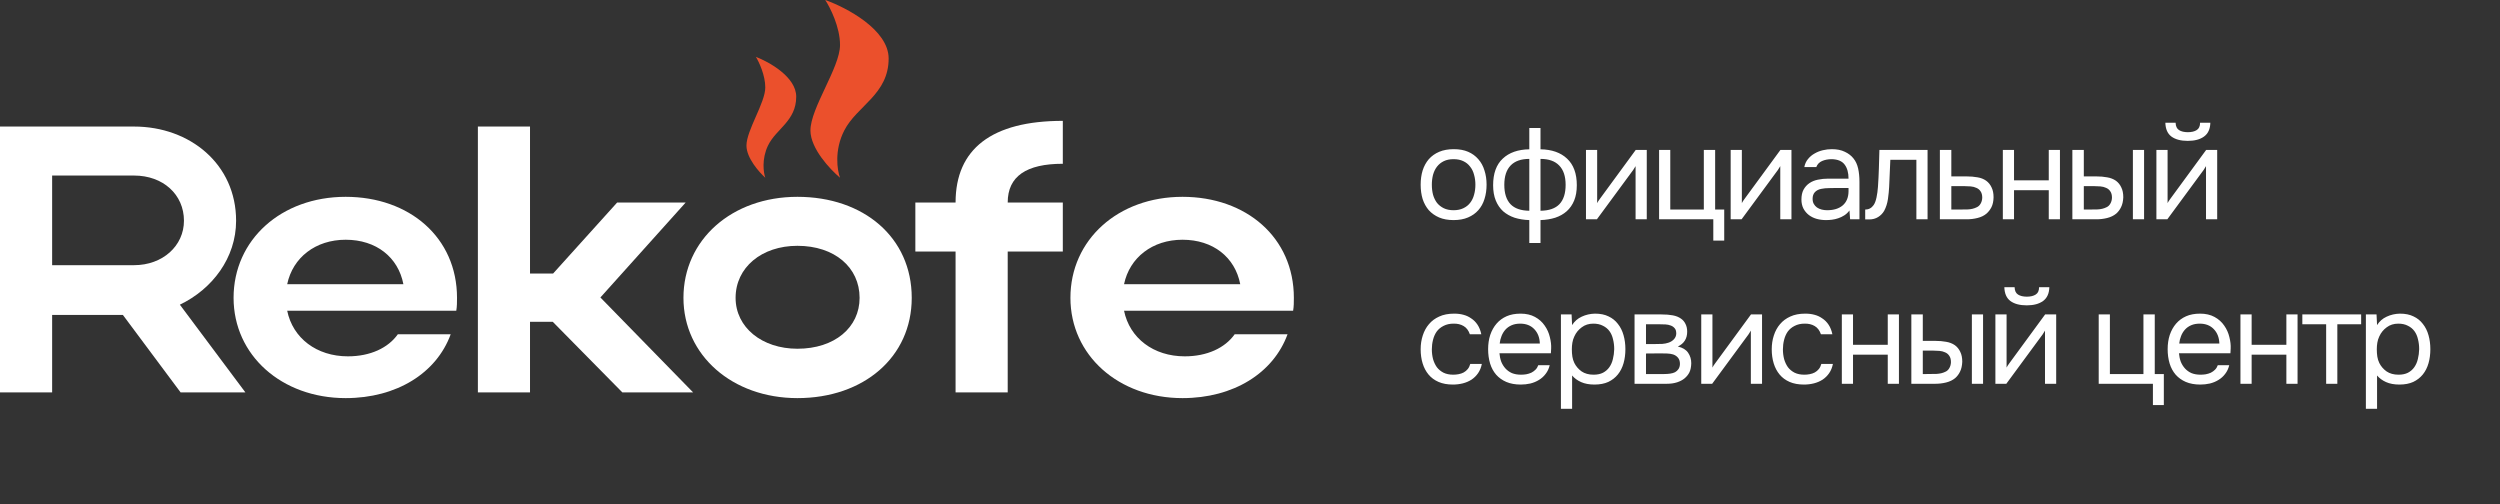<svg width="228" height="46" viewBox="0 0 228 46" fill="none" xmlns="http://www.w3.org/2000/svg">
<rect x="0" y="0" width="228" height="46" fill="#333333" stroke="none"/>
<path d="M16.472 35.788L11.207 28.722H4.755V35.788H0V11.541H12.226C17.321 11.541 21.532 14.971 21.532 20.132C21.532 23.526 19.358 26.367 16.404 27.787L22.381 35.788H16.472ZM16.777 20.132C16.777 17.742 14.875 16.01 12.226 16.01H4.755V24.184H12.226C14.841 24.184 16.777 22.418 16.777 20.132Z" fill="white"/>
<path d="M41.612 28.341H26.193C26.702 30.835 28.876 32.498 31.729 32.498C33.767 32.498 35.397 31.735 36.28 30.488H41.102C39.812 34.022 36.178 36.308 31.525 36.308C25.683 36.308 21.302 32.394 21.302 27.163C21.302 21.864 25.65 17.95 31.525 17.95C37.333 17.95 41.68 21.656 41.68 27.163C41.68 27.544 41.68 27.96 41.612 28.341ZM26.193 25.916H36.789C36.314 23.457 34.31 21.864 31.525 21.864C28.774 21.864 26.702 23.492 26.193 25.916Z" fill="white"/>
<path d="M48.337 29.346V35.788H43.583V11.541H48.337V24.946H50.443L56.285 18.469H62.534L54.756 27.129L63.213 35.788H56.76L50.409 29.346H48.337Z" fill="white"/>
<path d="M62.331 27.163C62.331 21.864 66.746 17.95 72.724 17.95C78.769 17.95 83.15 21.656 83.15 27.163C83.15 32.567 78.769 36.308 72.724 36.308C66.781 36.308 62.331 32.394 62.331 27.163ZM67.086 27.163C67.086 29.865 69.498 31.805 72.724 31.805C76.12 31.805 78.395 29.865 78.395 27.163C78.395 24.392 76.12 22.418 72.724 22.418C69.463 22.418 67.086 24.392 67.086 27.163Z" fill="white"/>
<path d="M91.903 18.469H96.929V22.937H91.903V35.788H87.148V22.937H83.48V18.469H87.148C87.148 13.585 90.442 11.022 96.929 11.022V14.936C93.601 14.936 91.903 16.079 91.903 18.469Z" fill="white"/>
<path d="M117.932 28.341H102.513C103.023 30.835 105.196 32.498 108.049 32.498C110.087 32.498 111.717 31.735 112.6 30.488H117.423C116.132 34.022 112.498 36.308 107.845 36.308C102.004 36.308 97.623 32.394 97.623 27.163C97.623 21.864 101.97 17.95 107.845 17.95C113.653 17.95 118 21.656 118 27.163C118 27.544 118 27.96 117.932 28.341ZM102.513 25.916H113.109C112.634 23.457 110.63 21.864 107.845 21.864C105.094 21.864 103.023 23.492 102.513 25.916Z" fill="white"/>
<path d="M76.611 4.103C76.611 2.462 75.711 0.684 75.261 0C77.189 0.684 81.044 2.708 81.044 5.335C81.044 8.617 78.153 9.643 76.996 11.9C76.071 13.706 76.354 15.525 76.611 16.209C75.711 15.457 73.912 13.541 73.912 11.9C73.912 9.848 76.611 6.155 76.611 4.103Z" fill="#EB502C"/>
<path d="M69.794 7.977C69.794 6.861 69.222 5.652 68.936 5.187C70.162 5.652 72.615 7.028 72.615 8.814C72.615 11.047 70.775 11.744 70.04 13.279C69.451 14.507 69.631 15.744 69.794 16.209C69.222 15.697 68.077 14.395 68.077 13.279C68.077 11.884 69.794 9.372 69.794 7.977Z" fill="#EB502C"/>
<path d="M132.588 13.604C133.092 13.604 133.528 13.684 133.896 13.844C134.264 14.004 134.572 14.228 134.82 14.516C135.076 14.804 135.264 15.148 135.384 15.548C135.512 15.94 135.576 16.372 135.576 16.844C135.576 17.316 135.512 17.752 135.384 18.152C135.264 18.544 135.076 18.884 134.82 19.172C134.572 19.452 134.26 19.672 133.884 19.832C133.508 19.992 133.068 20.072 132.564 20.072C132.06 20.072 131.62 19.992 131.244 19.832C130.876 19.672 130.564 19.452 130.308 19.172C130.06 18.884 129.872 18.544 129.744 18.152C129.624 17.752 129.564 17.316 129.564 16.844C129.564 16.372 129.624 15.94 129.744 15.548C129.872 15.148 130.06 14.804 130.308 14.516C130.564 14.228 130.88 14.004 131.256 13.844C131.632 13.684 132.076 13.604 132.588 13.604ZM132.564 19.172C132.908 19.172 133.204 19.112 133.452 18.992C133.708 18.872 133.916 18.708 134.076 18.5C134.244 18.284 134.364 18.036 134.436 17.756C134.516 17.476 134.556 17.172 134.556 16.844C134.556 16.524 134.516 16.224 134.436 15.944C134.364 15.656 134.244 15.408 134.076 15.2C133.916 14.984 133.708 14.816 133.452 14.696C133.204 14.576 132.908 14.516 132.564 14.516C132.22 14.516 131.924 14.576 131.676 14.696C131.428 14.816 131.22 14.984 131.052 15.2C130.892 15.408 130.772 15.656 130.692 15.944C130.62 16.224 130.584 16.524 130.584 16.844C130.584 17.172 130.62 17.476 130.692 17.756C130.772 18.036 130.892 18.284 131.052 18.5C131.22 18.708 131.428 18.872 131.676 18.992C131.924 19.112 132.22 19.172 132.564 19.172ZM139.473 11.672H140.493V13.616C141.525 13.632 142.333 13.916 142.917 14.468C143.509 15.02 143.805 15.828 143.805 16.892C143.805 17.428 143.725 17.892 143.565 18.284C143.405 18.676 143.177 19.004 142.881 19.268C142.593 19.524 142.245 19.72 141.837 19.856C141.429 19.984 140.981 20.056 140.493 20.072V22.16H139.473V20.072C138.985 20.056 138.537 19.984 138.129 19.856C137.729 19.72 137.381 19.524 137.085 19.268C136.797 19.004 136.573 18.676 136.413 18.284C136.253 17.892 136.173 17.428 136.173 16.892C136.173 15.82 136.465 15.012 137.049 14.468C137.633 13.916 138.441 13.632 139.473 13.616V11.672ZM140.493 19.22C141.269 19.212 141.845 19.012 142.221 18.62C142.597 18.22 142.785 17.632 142.785 16.856C142.785 16.08 142.589 15.492 142.197 15.092C141.813 14.692 141.245 14.492 140.493 14.492V19.22ZM139.473 14.492C138.721 14.492 138.153 14.692 137.769 15.092C137.385 15.492 137.193 16.08 137.193 16.856C137.193 17.632 137.381 18.22 137.757 18.62C138.133 19.012 138.705 19.212 139.473 19.22V14.492ZM145.637 20H144.641V13.676H145.661V18.524C145.717 18.412 145.793 18.292 145.889 18.164C145.985 18.028 146.061 17.924 146.117 17.852L149.177 13.676H150.185V20H149.165V15.152C149.101 15.272 149.029 15.388 148.949 15.5C148.877 15.604 148.809 15.696 148.745 15.776L145.637 20ZM155.389 19.112V13.676H156.421V19.112H157.249V21.944H156.253V20H151.309V13.676H152.329V19.112H155.389ZM158.833 20H157.837V13.676H158.857V18.524C158.913 18.412 158.989 18.292 159.085 18.164C159.181 18.028 159.257 17.924 159.313 17.852L162.373 13.676H163.381V20H162.361V15.152C162.297 15.272 162.225 15.388 162.145 15.5C162.073 15.604 162.005 15.696 161.941 15.776L158.833 20ZM168.67 19.196C168.534 19.38 168.378 19.528 168.202 19.64C168.026 19.752 167.842 19.84 167.65 19.904C167.466 19.968 167.278 20.012 167.086 20.036C166.902 20.06 166.718 20.072 166.534 20.072C166.238 20.072 165.958 20.036 165.694 19.964C165.43 19.892 165.19 19.776 164.974 19.616C164.766 19.456 164.598 19.256 164.47 19.016C164.35 18.776 164.29 18.504 164.29 18.2C164.29 17.84 164.354 17.54 164.482 17.3C164.618 17.052 164.798 16.852 165.022 16.7C165.246 16.548 165.502 16.444 165.79 16.388C166.086 16.324 166.398 16.292 166.726 16.292H168.586C168.586 15.756 168.47 15.332 168.238 15.02C168.006 14.7 167.614 14.532 167.062 14.516C166.726 14.516 166.43 14.572 166.174 14.684C165.918 14.796 165.742 14.98 165.646 15.236H164.554C164.61 14.948 164.722 14.704 164.89 14.504C165.058 14.296 165.258 14.128 165.49 14C165.722 13.864 165.974 13.764 166.246 13.7C166.518 13.636 166.79 13.604 167.062 13.604C167.534 13.604 167.93 13.684 168.25 13.844C168.578 13.996 168.842 14.2 169.042 14.456C169.242 14.704 169.382 15.008 169.462 15.368C169.542 15.728 169.582 16.132 169.582 16.58V20H168.73L168.67 19.196ZM167.47 17.144C167.278 17.144 167.054 17.148 166.798 17.156C166.55 17.156 166.31 17.18 166.078 17.228C165.846 17.276 165.658 17.376 165.514 17.528C165.378 17.68 165.31 17.88 165.31 18.128C165.31 18.312 165.346 18.468 165.418 18.596C165.49 18.724 165.586 18.832 165.706 18.92C165.834 19.008 165.978 19.072 166.138 19.112C166.298 19.152 166.462 19.172 166.63 19.172C167.23 19.172 167.702 19.028 168.046 18.74C168.398 18.444 168.578 18.016 168.586 17.456V17.144H167.47ZM171.27 17.036C171.31 16.46 171.338 15.9 171.354 15.356C171.378 14.812 171.394 14.252 171.402 13.676H175.794V20H174.774V14.576H172.398L172.29 17.06C172.274 17.38 172.238 17.74 172.182 18.14C172.126 18.54 172.01 18.904 171.834 19.232C171.698 19.464 171.514 19.652 171.282 19.796C171.05 19.94 170.782 20.012 170.478 20.012H170.106V19.112C170.426 19.112 170.682 18.976 170.874 18.704C170.986 18.544 171.074 18.312 171.138 18.008C171.202 17.704 171.246 17.38 171.27 17.036ZM176.917 13.676H177.961V16.088H179.353C179.713 16.088 180.045 16.116 180.349 16.172C180.653 16.22 180.917 16.324 181.141 16.484C181.357 16.644 181.521 16.848 181.633 17.096C181.753 17.336 181.813 17.636 181.813 17.996C181.805 18.356 181.741 18.656 181.621 18.896C181.501 19.128 181.349 19.324 181.165 19.484C180.949 19.668 180.677 19.8 180.349 19.88C180.029 19.96 179.701 20 179.365 20H176.917V13.676ZM178.561 19.112C178.865 19.112 179.169 19.108 179.473 19.1C179.777 19.084 180.041 19.02 180.265 18.908C180.417 18.844 180.537 18.736 180.625 18.584C180.721 18.424 180.773 18.24 180.781 18.032C180.781 17.784 180.729 17.588 180.625 17.444C180.529 17.3 180.401 17.196 180.241 17.132C180.089 17.06 179.917 17.016 179.725 17C179.533 16.984 179.345 16.976 179.161 16.976H177.961V19.112H178.561ZM182.659 20V13.676H183.679V16.448H186.847V13.676H187.867V20H186.847V17.348H183.679V20H182.659ZM189 13.676H190.044V16.088H191.184C191.544 16.088 191.872 16.116 192.168 16.172C192.472 16.22 192.74 16.324 192.972 16.484C193.188 16.644 193.352 16.848 193.464 17.096C193.584 17.336 193.644 17.636 193.644 17.996C193.628 18.356 193.56 18.656 193.44 18.896C193.328 19.128 193.18 19.324 192.996 19.484C192.772 19.668 192.5 19.8 192.18 19.88C191.86 19.96 191.532 20 191.196 20H189V13.676ZM194.52 20V13.676H195.54V20H194.52ZM190.38 19.112C190.684 19.112 190.988 19.108 191.292 19.1C191.604 19.084 191.872 19.02 192.096 18.908C192.248 18.844 192.368 18.736 192.456 18.584C192.552 18.424 192.604 18.24 192.612 18.032C192.612 17.784 192.56 17.588 192.456 17.444C192.36 17.3 192.232 17.196 192.072 17.132C191.92 17.06 191.748 17.016 191.556 17C191.364 16.984 191.176 16.976 190.992 16.976H190.044V19.112H190.38ZM199.532 12.056C199.868 12.056 200.136 11.992 200.336 11.864C200.544 11.736 200.648 11.512 200.648 11.192H201.584C201.568 11.768 201.376 12.188 201.008 12.452C200.648 12.716 200.152 12.848 199.52 12.848C198.888 12.848 198.392 12.716 198.032 12.452C197.68 12.188 197.496 11.768 197.48 11.192H198.416C198.424 11.512 198.528 11.736 198.728 11.864C198.928 11.992 199.196 12.056 199.532 12.056ZM197.66 20H196.664V13.676H197.684V18.524C197.74 18.412 197.816 18.292 197.912 18.164C198.008 18.028 198.084 17.924 198.14 17.852L201.2 13.676H202.208V20H201.188V15.152C201.124 15.272 201.052 15.388 200.972 15.5C200.9 15.604 200.832 15.696 200.768 15.776L197.66 20ZM132.504 35.072C132 35.072 131.564 34.992 131.196 34.832C130.828 34.672 130.524 34.448 130.284 34.16C130.044 33.872 129.864 33.532 129.744 33.14C129.624 32.748 129.564 32.32 129.564 31.856C129.564 31.408 129.628 30.988 129.756 30.596C129.884 30.196 130.072 29.852 130.32 29.564C130.568 29.268 130.88 29.036 131.256 28.868C131.632 28.692 132.088 28.604 132.624 28.604C132.944 28.604 133.228 28.64 133.476 28.712C133.724 28.776 133.956 28.884 134.172 29.036C134.396 29.18 134.588 29.372 134.748 29.612C134.908 29.852 135.024 30.144 135.096 30.488H134.052C133.932 30.136 133.74 29.884 133.476 29.732C133.22 29.58 132.916 29.508 132.564 29.516C132.22 29.516 131.916 29.584 131.652 29.72C131.396 29.848 131.188 30.02 131.028 30.236C130.876 30.452 130.764 30.704 130.692 30.992C130.62 31.272 130.584 31.56 130.584 31.856C130.584 32.168 130.62 32.464 130.692 32.744C130.772 33.024 130.888 33.272 131.04 33.488C131.2 33.696 131.404 33.864 131.652 33.992C131.9 34.112 132.196 34.172 132.54 34.172C132.708 34.172 132.872 34.156 133.032 34.124C133.2 34.092 133.352 34.04 133.488 33.968C133.632 33.888 133.756 33.784 133.86 33.656C133.964 33.528 134.04 33.372 134.088 33.188H135.144C135.08 33.516 134.964 33.8 134.796 34.04C134.636 34.272 134.436 34.468 134.196 34.628C133.956 34.78 133.692 34.892 133.404 34.964C133.116 35.036 132.816 35.072 132.504 35.072ZM136.749 32.216C136.773 32.496 136.829 32.756 136.917 32.996C137.013 33.228 137.141 33.432 137.301 33.608C137.461 33.784 137.657 33.924 137.889 34.028C138.129 34.124 138.405 34.172 138.717 34.172C138.869 34.172 139.025 34.16 139.185 34.136C139.353 34.104 139.509 34.056 139.653 33.992C139.797 33.92 139.925 33.828 140.037 33.716C140.149 33.604 140.233 33.468 140.289 33.308H141.333C141.261 33.612 141.137 33.876 140.961 34.1C140.793 34.324 140.589 34.508 140.349 34.652C140.117 34.796 139.857 34.904 139.569 34.976C139.281 35.04 138.989 35.072 138.693 35.072C138.189 35.072 137.749 34.992 137.373 34.832C137.005 34.672 136.697 34.452 136.449 34.172C136.201 33.884 136.017 33.544 135.897 33.152C135.777 32.752 135.717 32.316 135.717 31.844C135.717 31.372 135.781 30.94 135.909 30.548C136.045 30.148 136.237 29.804 136.485 29.516C136.733 29.228 137.037 29.004 137.397 28.844C137.757 28.684 138.185 28.604 138.681 28.604C139.185 28.604 139.621 28.704 139.989 28.904C140.357 29.104 140.653 29.368 140.877 29.696C141.101 30.016 141.257 30.364 141.345 30.74C141.441 31.116 141.481 31.464 141.465 31.784C141.465 31.856 141.461 31.928 141.453 32C141.453 32.072 141.449 32.144 141.441 32.216H136.749ZM140.433 31.328C140.417 30.792 140.249 30.356 139.929 30.02C139.609 29.684 139.181 29.516 138.645 29.516C138.349 29.516 138.089 29.564 137.865 29.66C137.641 29.756 137.453 29.888 137.301 30.056C137.149 30.224 137.029 30.42 136.941 30.644C136.853 30.86 136.797 31.088 136.773 31.328H140.433ZM143.376 37.28H142.356V28.676H143.328L143.376 29.648C143.592 29.304 143.884 29.048 144.252 28.88C144.628 28.704 145.032 28.612 145.464 28.604C145.952 28.604 146.364 28.688 146.7 28.856C147.044 29.016 147.328 29.244 147.552 29.54C147.784 29.828 147.956 30.172 148.068 30.572C148.18 30.964 148.236 31.388 148.236 31.844C148.236 32.308 148.18 32.736 148.068 33.128C147.956 33.52 147.784 33.86 147.552 34.148C147.32 34.436 147.028 34.664 146.676 34.832C146.324 34.992 145.904 35.072 145.416 35.072C144.936 35.072 144.528 34.996 144.192 34.844C143.856 34.692 143.584 34.492 143.376 34.244V37.28ZM145.332 34.172C145.676 34.172 145.964 34.112 146.196 33.992C146.436 33.864 146.628 33.696 146.772 33.488C146.924 33.272 147.032 33.024 147.096 32.744C147.168 32.464 147.208 32.164 147.216 31.844C147.216 31.524 147.18 31.224 147.108 30.944C147.044 30.656 146.936 30.408 146.784 30.2C146.632 29.992 146.432 29.828 146.184 29.708C145.944 29.58 145.652 29.516 145.308 29.516C144.9 29.516 144.548 29.628 144.252 29.852C143.956 30.068 143.732 30.344 143.58 30.68C143.492 30.864 143.432 31.056 143.4 31.256C143.368 31.448 143.352 31.648 143.352 31.856C143.352 32.096 143.368 32.32 143.4 32.528C143.432 32.728 143.492 32.92 143.58 33.104C143.732 33.408 143.952 33.664 144.24 33.872C144.536 34.072 144.9 34.172 145.332 34.172ZM149.071 28.676H151.519C151.927 28.676 152.275 28.704 152.563 28.76C152.859 28.816 153.107 28.916 153.307 29.06C153.483 29.18 153.619 29.34 153.715 29.54C153.819 29.74 153.871 29.976 153.871 30.248C153.871 30.88 153.587 31.332 153.019 31.604C153.451 31.7 153.763 31.888 153.955 32.168C154.147 32.448 154.243 32.768 154.243 33.128C154.235 33.464 154.179 33.74 154.075 33.956C153.971 34.164 153.823 34.348 153.631 34.508C153.447 34.66 153.219 34.78 152.947 34.868C152.675 34.956 152.367 35 152.023 35H149.071V28.676ZM150.115 29.576V31.376H150.991C151.191 31.376 151.395 31.372 151.603 31.364C151.811 31.348 151.995 31.312 152.155 31.256C152.355 31.192 152.523 31.088 152.659 30.944C152.795 30.8 152.867 30.628 152.875 30.428C152.875 30.196 152.823 30.028 152.719 29.924C152.623 29.812 152.503 29.732 152.359 29.684C152.215 29.628 152.059 29.596 151.891 29.588C151.723 29.58 151.567 29.576 151.423 29.576H150.115ZM150.115 34.112H151.783C151.967 34.112 152.143 34.1 152.311 34.076C152.487 34.052 152.639 34.008 152.767 33.944C152.895 33.872 152.999 33.776 153.079 33.656C153.159 33.536 153.203 33.384 153.211 33.2C153.211 32.96 153.155 32.772 153.043 32.636C152.931 32.492 152.779 32.388 152.587 32.324C152.427 32.276 152.247 32.248 152.047 32.24C151.847 32.232 151.639 32.228 151.423 32.228L150.115 32.24V34.112ZM156.15 35H155.154V28.676H156.174V33.524C156.23 33.412 156.306 33.292 156.402 33.164C156.498 33.028 156.574 32.924 156.63 32.852L159.69 28.676H160.698V35H159.678V30.152C159.614 30.272 159.542 30.388 159.462 30.5C159.39 30.604 159.322 30.696 159.258 30.776L156.15 35ZM164.522 35.072C164.018 35.072 163.582 34.992 163.214 34.832C162.846 34.672 162.542 34.448 162.302 34.16C162.062 33.872 161.882 33.532 161.762 33.14C161.642 32.748 161.582 32.32 161.582 31.856C161.582 31.408 161.646 30.988 161.774 30.596C161.902 30.196 162.09 29.852 162.338 29.564C162.586 29.268 162.898 29.036 163.274 28.868C163.65 28.692 164.106 28.604 164.642 28.604C164.962 28.604 165.246 28.64 165.494 28.712C165.742 28.776 165.974 28.884 166.19 29.036C166.414 29.18 166.606 29.372 166.766 29.612C166.926 29.852 167.042 30.144 167.114 30.488H166.07C165.95 30.136 165.758 29.884 165.494 29.732C165.238 29.58 164.934 29.508 164.582 29.516C164.238 29.516 163.934 29.584 163.67 29.72C163.414 29.848 163.206 30.02 163.046 30.236C162.894 30.452 162.782 30.704 162.71 30.992C162.638 31.272 162.602 31.56 162.602 31.856C162.602 32.168 162.638 32.464 162.71 32.744C162.79 33.024 162.906 33.272 163.058 33.488C163.218 33.696 163.422 33.864 163.67 33.992C163.918 34.112 164.214 34.172 164.558 34.172C164.726 34.172 164.89 34.156 165.05 34.124C165.218 34.092 165.37 34.04 165.506 33.968C165.65 33.888 165.774 33.784 165.878 33.656C165.982 33.528 166.058 33.372 166.106 33.188H167.162C167.098 33.516 166.982 33.8 166.814 34.04C166.654 34.272 166.454 34.468 166.214 34.628C165.974 34.78 165.71 34.892 165.422 34.964C165.134 35.036 164.834 35.072 164.522 35.072ZM167.975 35V28.676H168.995V31.448H172.163V28.676H173.183V35H172.163V32.348H168.995V35H167.975ZM174.315 28.676H175.359V31.088H176.499C176.859 31.088 177.187 31.116 177.483 31.172C177.787 31.22 178.055 31.324 178.287 31.484C178.503 31.644 178.667 31.848 178.779 32.096C178.899 32.336 178.959 32.636 178.959 32.996C178.943 33.356 178.875 33.656 178.755 33.896C178.643 34.128 178.495 34.324 178.311 34.484C178.087 34.668 177.815 34.8 177.495 34.88C177.175 34.96 176.847 35 176.511 35H174.315V28.676ZM179.835 35V28.676H180.855V35H179.835ZM175.695 34.112C175.999 34.112 176.303 34.108 176.607 34.1C176.919 34.084 177.187 34.02 177.411 33.908C177.563 33.844 177.683 33.736 177.771 33.584C177.867 33.424 177.919 33.24 177.927 33.032C177.927 32.784 177.875 32.588 177.771 32.444C177.675 32.3 177.547 32.196 177.387 32.132C177.235 32.06 177.063 32.016 176.871 32C176.679 31.984 176.491 31.976 176.307 31.976H175.359V34.112H175.695ZM184.848 27.056C185.184 27.056 185.452 26.992 185.652 26.864C185.86 26.736 185.964 26.512 185.964 26.192H186.9C186.884 26.768 186.692 27.188 186.324 27.452C185.964 27.716 185.468 27.848 184.836 27.848C184.204 27.848 183.708 27.716 183.348 27.452C182.996 27.188 182.812 26.768 182.796 26.192H183.732C183.74 26.512 183.844 26.736 184.044 26.864C184.244 26.992 184.512 27.056 184.848 27.056ZM182.976 35H181.98V28.676H183V33.524C183.056 33.412 183.132 33.292 183.228 33.164C183.324 33.028 183.4 32.924 183.456 32.852L186.516 28.676H187.524V35H186.504V30.152C186.44 30.272 186.368 30.388 186.288 30.5C186.216 30.604 186.148 30.696 186.084 30.776L182.976 35ZM195.482 34.112V28.676H196.514V34.112H197.342V36.944H196.346V35H191.402V28.676H192.422V34.112H195.482ZM198.722 32.216C198.746 32.496 198.802 32.756 198.89 32.996C198.986 33.228 199.114 33.432 199.274 33.608C199.434 33.784 199.63 33.924 199.862 34.028C200.102 34.124 200.378 34.172 200.69 34.172C200.842 34.172 200.998 34.16 201.158 34.136C201.326 34.104 201.482 34.056 201.626 33.992C201.77 33.92 201.898 33.828 202.01 33.716C202.122 33.604 202.206 33.468 202.262 33.308H203.306C203.234 33.612 203.11 33.876 202.934 34.1C202.766 34.324 202.562 34.508 202.322 34.652C202.09 34.796 201.83 34.904 201.542 34.976C201.254 35.04 200.962 35.072 200.666 35.072C200.162 35.072 199.722 34.992 199.346 34.832C198.978 34.672 198.67 34.452 198.422 34.172C198.174 33.884 197.99 33.544 197.87 33.152C197.75 32.752 197.69 32.316 197.69 31.844C197.69 31.372 197.754 30.94 197.882 30.548C198.018 30.148 198.21 29.804 198.458 29.516C198.706 29.228 199.01 29.004 199.37 28.844C199.73 28.684 200.158 28.604 200.654 28.604C201.158 28.604 201.594 28.704 201.962 28.904C202.33 29.104 202.626 29.368 202.85 29.696C203.074 30.016 203.23 30.364 203.318 30.74C203.414 31.116 203.454 31.464 203.438 31.784C203.438 31.856 203.434 31.928 203.426 32C203.426 32.072 203.422 32.144 203.414 32.216H198.722ZM202.406 31.328C202.39 30.792 202.222 30.356 201.902 30.02C201.582 29.684 201.154 29.516 200.618 29.516C200.322 29.516 200.062 29.564 199.838 29.66C199.614 29.756 199.426 29.888 199.274 30.056C199.122 30.224 199.002 30.42 198.914 30.644C198.826 30.86 198.77 31.088 198.746 31.328H202.406ZM204.329 35V28.676H205.349V31.448H208.517V28.676H209.537V35H208.517V32.348H205.349V35H204.329ZM215.337 28.676V29.576H213.165V35H212.145V29.576H209.973V28.676H215.337ZM216.788 37.28H215.768V28.676H216.74L216.788 29.648C217.004 29.304 217.296 29.048 217.664 28.88C218.04 28.704 218.444 28.612 218.876 28.604C219.364 28.604 219.776 28.688 220.112 28.856C220.456 29.016 220.74 29.244 220.964 29.54C221.196 29.828 221.368 30.172 221.48 30.572C221.592 30.964 221.648 31.388 221.648 31.844C221.648 32.308 221.592 32.736 221.48 33.128C221.368 33.52 221.196 33.86 220.964 34.148C220.732 34.436 220.44 34.664 220.088 34.832C219.736 34.992 219.316 35.072 218.828 35.072C218.348 35.072 217.94 34.996 217.604 34.844C217.268 34.692 216.996 34.492 216.788 34.244V37.28ZM218.744 34.172C219.088 34.172 219.376 34.112 219.608 33.992C219.848 33.864 220.04 33.696 220.184 33.488C220.336 33.272 220.444 33.024 220.508 32.744C220.58 32.464 220.62 32.164 220.628 31.844C220.628 31.524 220.592 31.224 220.52 30.944C220.456 30.656 220.348 30.408 220.196 30.2C220.044 29.992 219.844 29.828 219.596 29.708C219.356 29.58 219.064 29.516 218.72 29.516C218.312 29.516 217.96 29.628 217.664 29.852C217.368 30.068 217.144 30.344 216.992 30.68C216.904 30.864 216.844 31.056 216.812 31.256C216.78 31.448 216.764 31.648 216.764 31.856C216.764 32.096 216.78 32.32 216.812 32.528C216.844 32.728 216.904 32.92 216.992 33.104C217.144 33.408 217.364 33.664 217.652 33.872C217.948 34.072 218.312 34.172 218.744 34.172Z" fill="white"/>
</svg>
